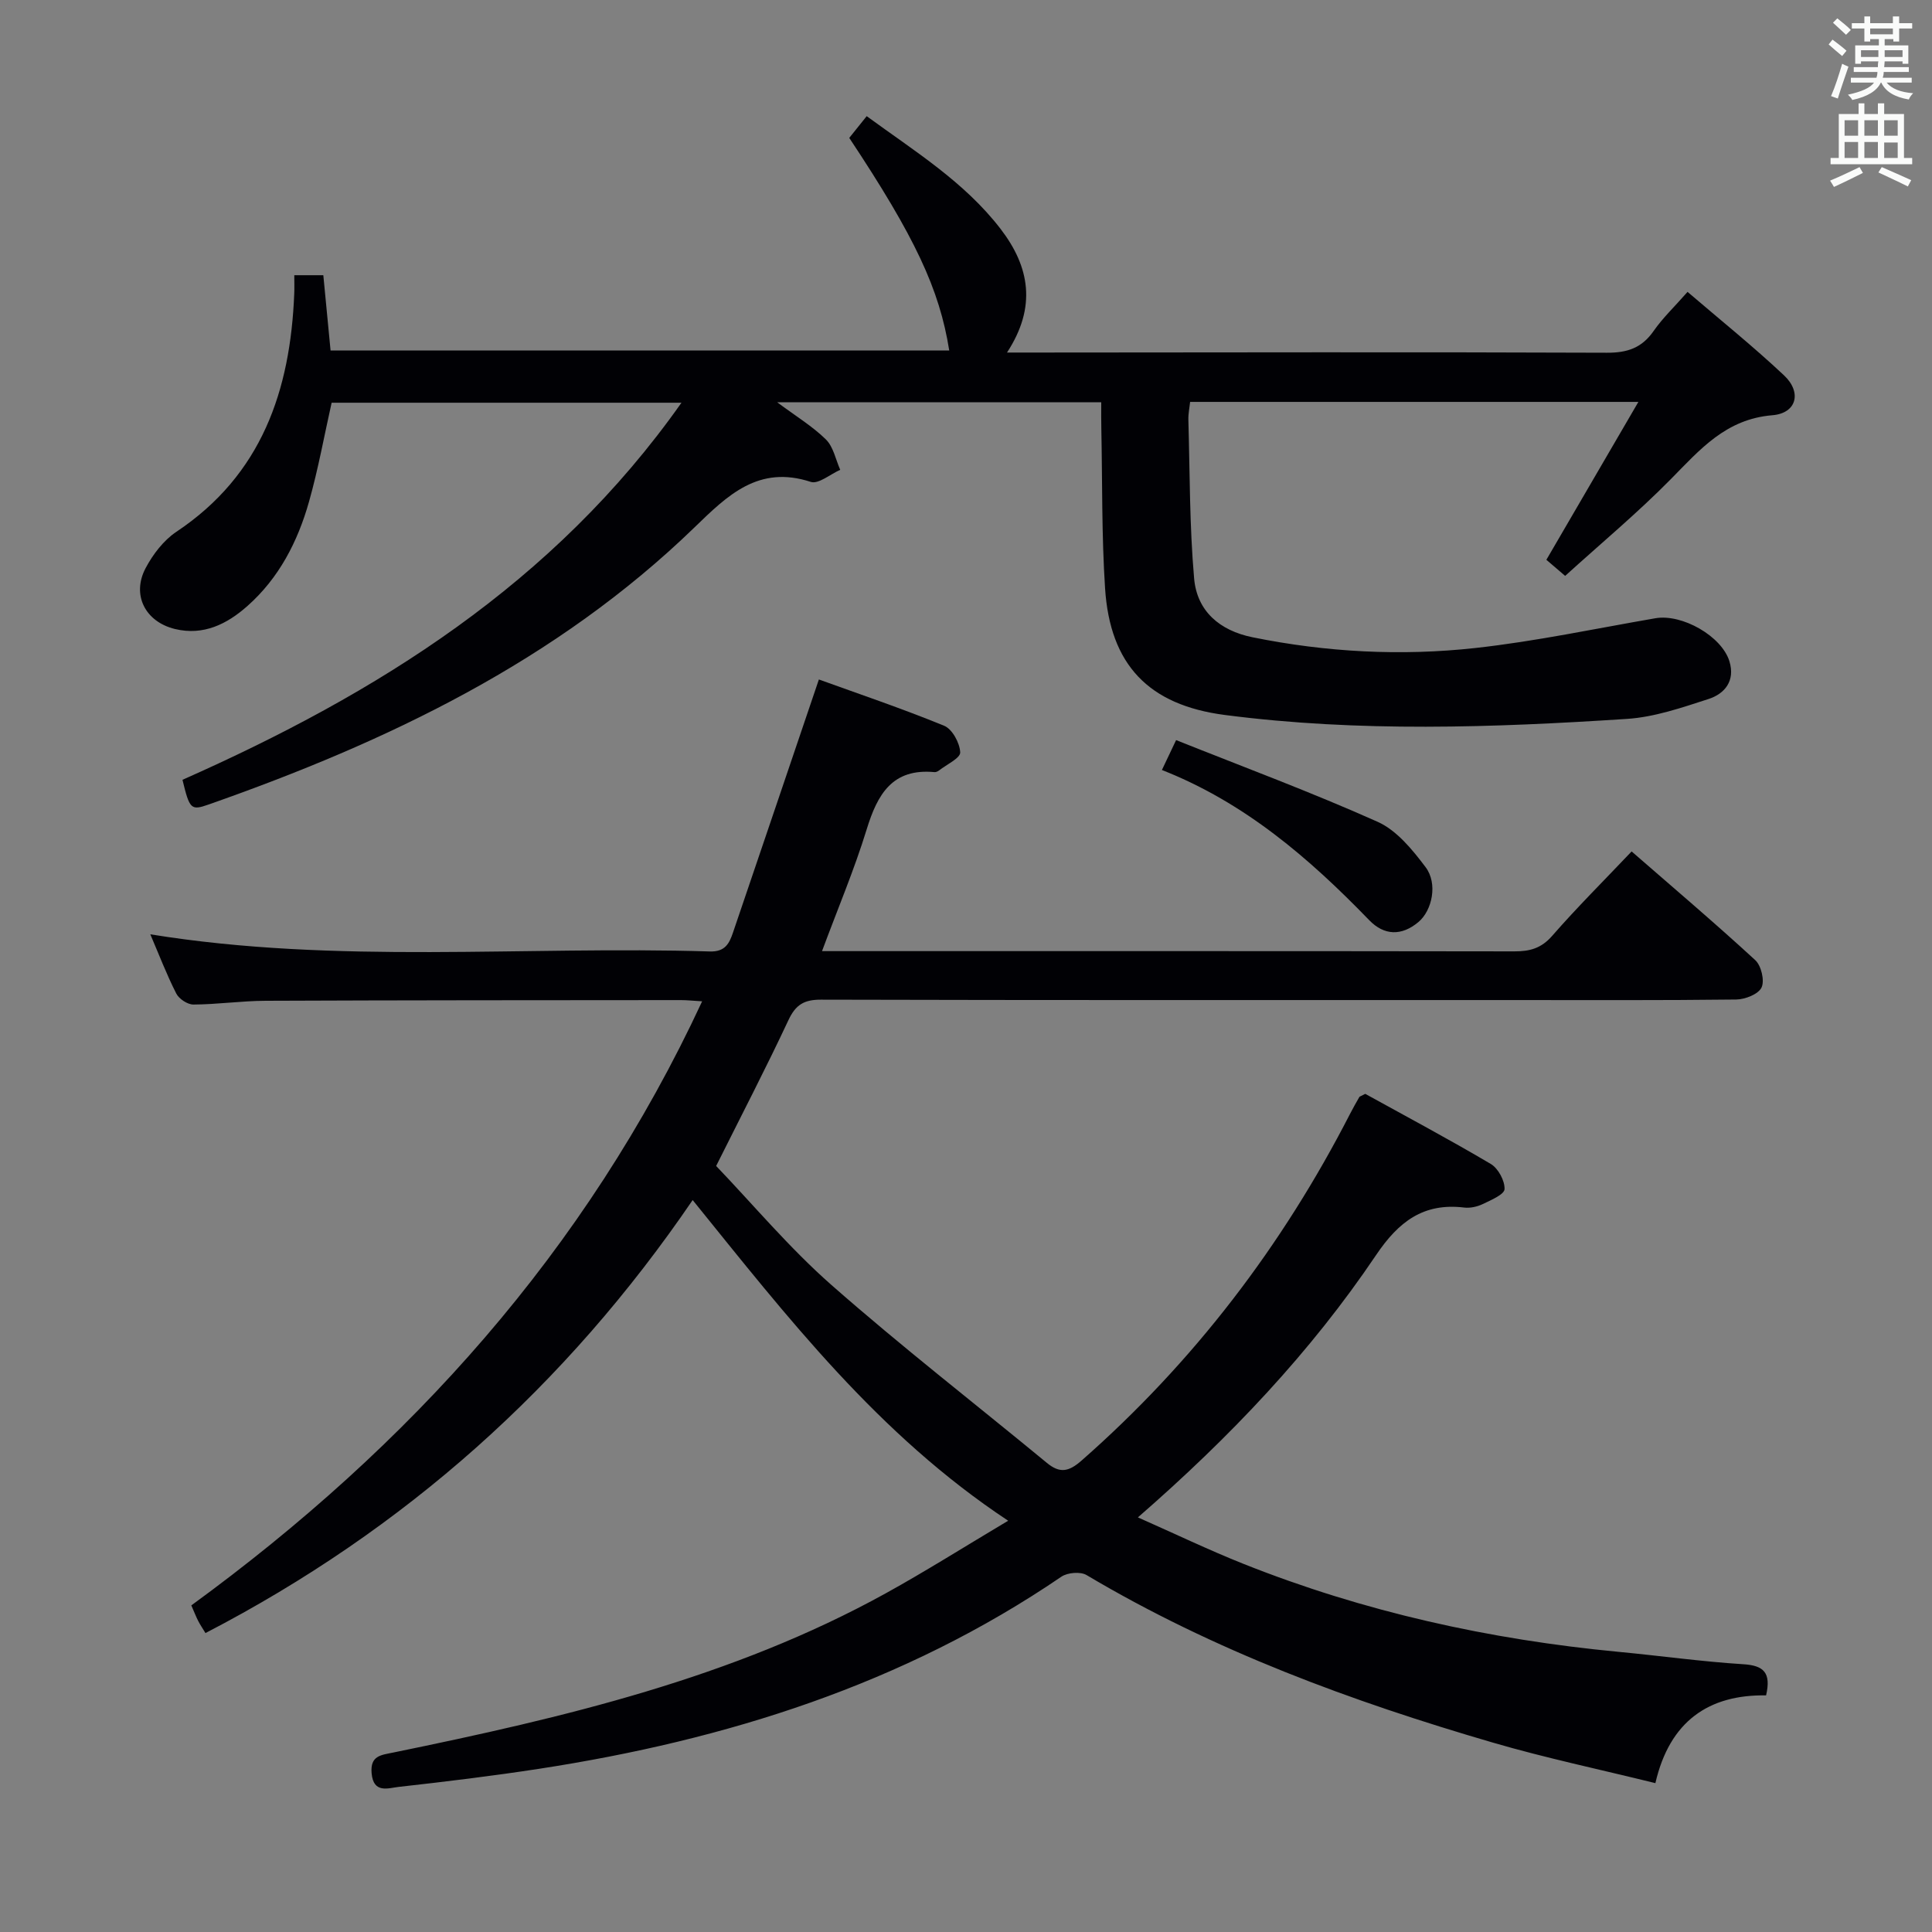 <svg enable-background="new 0 0 400 400" viewBox="0 0 400 400" xmlns="http://www.w3.org/2000/svg"><rect x="0" y="0" width="400" height="400" fill="#808080" stroke="none"/><g fill="#010105"><path d="m282.66 226.47c8.4 4.64 17.31 9.38 26 14.52 1.53.91 2.91 3.47 2.84 5.21-.05 1.11-2.81 2.27-4.51 3.09-1.15.55-2.6.87-3.85.72-8.45-1.02-13.59 2.94-18.24 9.84-13.55 20.11-30.15 37.63-49.31 54.31 7.75 3.43 14.67 6.75 21.78 9.59 25 9.96 51.01 15.71 77.77 18.25 8.6.81 17.17 2.02 25.78 2.56 4.21.26 5.82 1.71 4.73 6.45-11.83-.19-19.97 5.32-22.92 18.17-11.53-2.85-22.71-5.2-33.64-8.39-29.27-8.54-57.77-19.02-84.13-34.69-1.26-.75-3.93-.53-5.2.33-32.72 22.29-69.38 33.81-108.08 39.77-9.68 1.49-19.42 2.67-29.16 3.76-2.13.24-5.2 1.44-5.58-2.81-.33-3.69 1.94-3.78 4.55-4.32 35.19-7.22 70.09-15.39 101.91-32.96 8.25-4.56 16.23-9.6 25.33-15.02-26.93-17.82-45.68-42.11-65.32-66.39-26.22 38.45-59.59 68.25-100.87 89.65-.56-.93-1.08-1.69-1.5-2.5-.45-.88-.8-1.8-1.43-3.23 45.17-32.95 81.7-73.3 105.76-125.07-1.89-.11-3.13-.25-4.37-.25-28.67.02-57.33.02-86 .14-4.98.02-9.96.75-14.94.78-1.22.01-3-1.16-3.56-2.27-2.01-3.95-3.6-8.12-5.38-12.27 38.62 6.26 77.31 2.36 115.84 3.55 3.17.1 4.03-1.66 4.79-3.89 5.87-17.24 11.71-34.5 17.79-52.42 8.05 2.91 17.11 5.97 25.94 9.58 1.68.69 3.24 3.58 3.32 5.51.05 1.19-2.81 2.51-4.39 3.75-.25.19-.62.36-.92.34-8.74-.83-11.82 4.58-14.05 11.84-2.57 8.36-6 16.46-9.25 25.22h5.34c46 0 92-.02 138 .05 3.19.01 5.56-.62 7.81-3.19 5.13-5.88 10.68-11.4 16.47-17.5 8.7 7.58 17.3 14.87 25.59 22.5 1.25 1.14 1.98 4.25 1.31 5.67-.65 1.38-3.4 2.47-5.25 2.49-15.66.19-31.33.11-47 .11-47.5 0-95 .04-142.5-.08-3.49-.01-5.23 1.05-6.72 4.23-4.64 9.91-9.69 19.63-14.97 30.2 7.65 7.98 15.17 16.99 23.87 24.64 14.47 12.73 29.73 24.57 44.61 36.84 2.68 2.21 4.53 1.84 7.18-.49 23.19-20.37 41.55-44.42 55.61-71.83.6-1.17 1.26-2.32 1.91-3.46.07-.09.28-.13 1.21-.63z"/><path d="m228 83.28c-22.35 0-44.2 0-67.1 0 3.94 2.93 7.35 5 10.11 7.72 1.54 1.53 2.01 4.15 2.95 6.27-2.05.9-4.51 3.02-6.1 2.5-10.84-3.55-17.25 2.81-24.09 9.44-28.61 27.7-63.59 44.37-100.62 57.37-3.62 1.27-3.9.95-5.37-5.13 40.2-17.82 76.87-40.56 103.31-78.07-24.56 0-48.41 0-72.43 0-1.51 6.72-2.76 13.69-4.68 20.48-2.33 8.26-6.22 15.83-12.77 21.62-4.21 3.73-9.08 6.17-14.98 4.75-6.16-1.49-9.02-7.07-6.08-12.61 1.51-2.85 3.73-5.76 6.37-7.52 17.69-11.8 23.6-29.26 24.4-49.32.05-1.14.01-2.28.01-3.8h6.01c.48 5.02.97 10.09 1.5 15.59h128.09c-2.02-12.7-7.06-23.47-20.7-44.02 1.05-1.3 2.16-2.69 3.61-4.5 9.89 7.24 20.24 13.6 27.74 23.37 6 7.82 7.49 16.12 1.31 25.57h5.69c39.5-.02 79-.12 118.5.04 4.26.02 7.25-1 9.69-4.51 1.89-2.71 4.33-5.02 7.02-8.09 6.8 5.83 13.62 11.31 19.97 17.28 3.73 3.5 2.64 7.84-2.4 8.26-9.65.79-14.99 7.1-21.04 13.24-6.87 6.97-14.42 13.26-21.87 20.02-1.69-1.44-2.9-2.48-3.89-3.33 6.31-10.83 12.45-21.36 19.05-32.69-31.81 0-62.09 0-92.81 0-.12 1.17-.39 2.43-.36 3.68.31 10.96.23 21.96 1.19 32.87.59 6.77 5.29 10.8 12.09 12.18 15.28 3.1 30.74 3.92 46.16 2.22 12.49-1.38 24.85-4.02 37.26-6.16 5.51-.95 13.72 3.7 15.32 8.92 1.23 4.02-.94 6.71-4.35 7.81-5.5 1.78-11.17 3.74-16.86 4.11-27.75 1.81-55.55 2.78-83.25-.81-15.79-2.05-23.79-10.39-24.81-26.26-.71-10.95-.55-21.95-.77-32.93-.05-1.79-.02-3.59-.02-5.56z"/><path d="m240.56 159.42c1-2.11 1.69-3.56 2.94-6.19 14 5.59 28.07 10.81 41.73 16.92 3.95 1.77 7.2 5.77 9.92 9.38 2.57 3.4 1.36 8.97-1.46 11.35-3.51 2.96-7.13 2.82-10.21-.37-12.41-12.82-25.76-24.35-42.92-31.09z"/></g><path d="m378.6 9.2.8-1c.9.7 1.9 1.4 2.9 2.3l-.9 1.1c-1.1-.9-2-1.7-2.8-2.4zm.5 10.7c.9-2.1 1.6-4.3 2.3-6.7.4.2.8.4 1.3.6-.7 2.1-1.5 4.3-2.2 6.6zm.4-15.2.9-.9c1 .8 2 1.6 2.8 2.4l-1 1c-1-.9-1.9-1.8-2.7-2.5zm12.5-1.3h1.2v1.4h2.7v1.1h-2.7v2.7h-1.2v-.5h-1.8v1.3h4.9v3.8h-1.2v-.5h-3.7c0 .4-.1.9-.1 1.2h5.1v1h-5.2c0 .5-.1.9-.2 1.2h6v1h-5.2c1.1 1.3 2.9 2 5.5 2.2-.4.4-.7.8-.9 1.3-2.9-.5-4.8-1.6-5.7-3.5h-.1c-.8 1.7-2.7 2.9-5.9 3.6-.2-.4-.6-.8-.9-1.1 2.8-.6 4.6-1.4 5.4-2.5h-4.8v-1h5.3c.1-.3.2-.7.2-1.2h-4.9v-1h5c0-.4 0-.8.1-1.2h-3.6v.5h-1.2v-3.8h4.9v-1.3h-1.8v.5h-1.2v-2.7h-2.6v-1.1h2.6v-1.4h1.2v1.4h4.7v-1.4zm-6.7 8.4h3.6c0-.4 0-.9 0-1.4h-3.6zm1.9-4.7h4.7v-1.2h-4.7zm6.7 3.3h-3.7v1.4h3.7z" fill="#fafbfa"/><path d="m384.7 21.4h1.3v2.2h2.8v-2.2h1.3v2.2h4.1v9.1h1.7v1.3h-16.9v-1.3h1.7v-9.1h4.1v-2.2zm.3 13.2.7 1.2c-1.8.9-3.8 1.9-6 2.9-.2-.4-.5-.8-.8-1.3 2.4-1 4.4-2 6.1-2.8zm-3.1-6.5h2.8v-3.2h-2.8zm0 4.6h2.8v-3.3h-2.8zm4.1-4.6h2.8v-3.2h-2.8zm0 4.6h2.8v-3.3h-2.8zm3.6 1.9c2.1.9 4.1 1.8 6.1 2.7l-.7 1.3c-2.2-1.1-4.2-2-6.1-2.9zm3.3-9.7h-2.8v3.2h2.8zm-2.8 7.8h2.8v-3.2h-2.8z" fill="#fafbfa"/></svg>